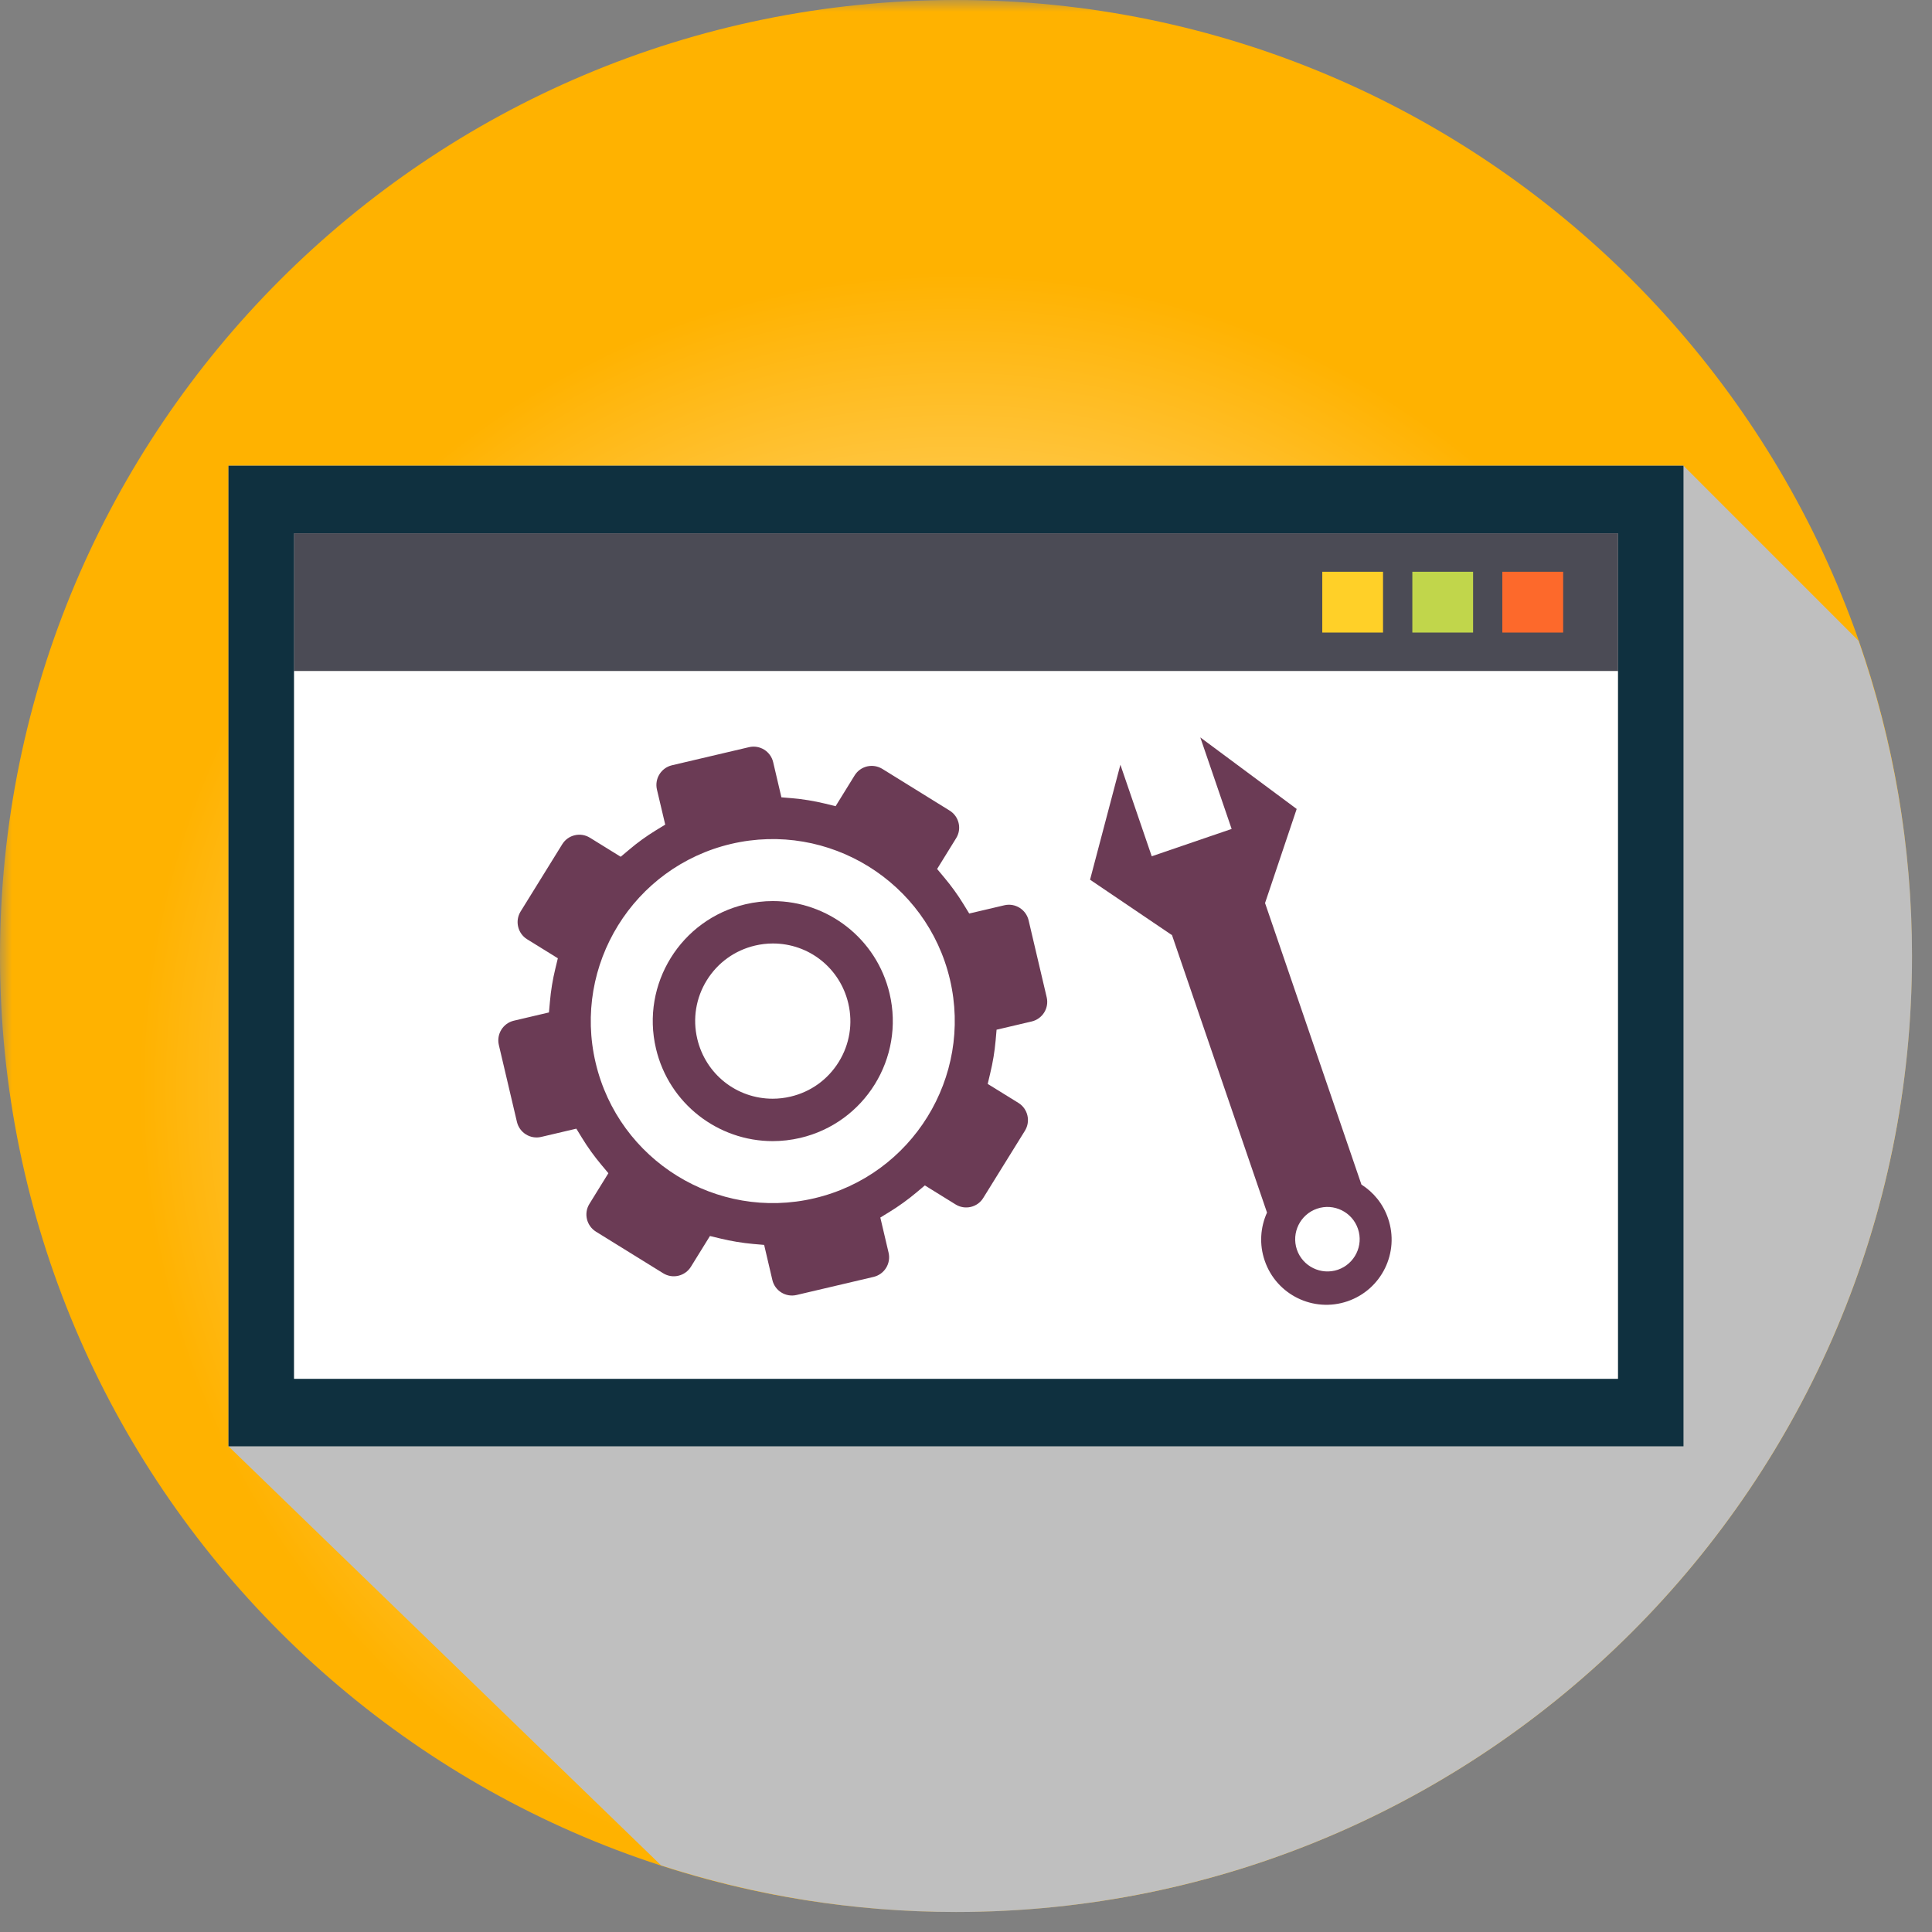 <svg width="81" height="81" viewBox="0 0 81 81" fill="none" xmlns="http://www.w3.org/2000/svg">
<rect x="0" y="0" width="81" height="81" fill="#808080" stroke="none"/>
<mask id="mask0_0_4888" style="mask-type:luminance" maskUnits="userSpaceOnUse" x="0" y="0" width="81" height="81">
<path fill-rule="evenodd" clip-rule="evenodd" d="M0 0H80.162V80.161H0V0Z" fill="white"/>
</mask>
<g mask="url(#mask0_0_4888)">
<path fill-rule="evenodd" clip-rule="evenodd" d="M40.081 80.161C17.945 80.161 0 62.217 0 40.081C0 17.945 17.945 0 40.081 0C62.217 0 80.162 17.945 80.162 40.081C80.162 62.217 62.217 80.161 40.081 80.161Z" fill="url(#paint0_radial_0_4888)"/>
</g>
<path fill-rule="evenodd" clip-rule="evenodd" d="M40.081 80.161C62.217 80.161 80.162 62.217 80.162 40.081C80.162 35.449 79.367 31.006 77.922 26.867L70.581 19.525H9.58V60.637L27.719 78.209C31.614 79.471 35.766 80.161 40.081 80.161" fill="#BFBFBF"/>
<mask id="mask1_0_4888" style="mask-type:luminance" maskUnits="userSpaceOnUse" x="0" y="0" width="81" height="81">
<path fill-rule="evenodd" clip-rule="evenodd" d="M0 80.161H80.162V0H0V80.161Z" fill="white"/>
</mask>
<g mask="url(#mask1_0_4888)">
<path fill-rule="evenodd" clip-rule="evenodd" d="M12.332 57.806H67.83V22.36H12.332V57.806ZM9.58 60.637H70.581V19.526H9.58V60.637Z" fill="#0F303F"/>
<path fill-rule="evenodd" clip-rule="evenodd" d="M12.332 28.137H67.83V22.36H12.332V28.137Z" fill="#4B4B55"/>
<path fill-rule="evenodd" clip-rule="evenodd" d="M55.437 26.52H57.984V23.972H55.437V26.52Z" fill="#FFD028"/>
<path fill-rule="evenodd" clip-rule="evenodd" d="M59.213 26.52H61.76V23.972H59.213V26.52Z" fill="#C1D64B"/>
<path fill-rule="evenodd" clip-rule="evenodd" d="M62.986 26.52H65.536V23.972H62.986V26.52Z" fill="#FD692B"/>
<path fill-rule="evenodd" clip-rule="evenodd" d="M40.081 28.137H12.332V57.806H40.081H67.83V28.137H40.081Z" fill="white"/>
<path fill-rule="evenodd" clip-rule="evenodd" d="M34.146 50.237C30.052 51.202 25.935 48.654 24.972 44.557C24.008 40.462 26.555 36.347 30.65 35.382C34.746 34.42 38.861 36.966 39.826 41.062C40.789 45.156 38.243 49.274 34.146 50.237M42.107 37.954L40.635 38.3L40.398 37.913C40.156 37.517 39.88 37.137 39.582 36.783L39.289 36.432L40.085 35.144C40.205 34.953 40.243 34.727 40.19 34.505C40.138 34.287 40.003 34.101 39.812 33.983L36.994 32.237C36.8 32.119 36.576 32.082 36.354 32.132C36.134 32.185 35.949 32.318 35.83 32.511L35.033 33.8L34.589 33.691C34.134 33.582 33.673 33.505 33.215 33.466L32.761 33.428L32.415 31.953C32.308 31.5 31.853 31.218 31.4 31.326L29.786 31.705L28.17 32.085C27.718 32.193 27.437 32.647 27.542 33.101L27.89 34.573L27.501 34.81C27.109 35.05 26.728 35.324 26.373 35.627L26.023 35.92L24.735 35.123C24.542 35.004 24.316 34.966 24.097 35.018C23.876 35.07 23.691 35.204 23.572 35.396L21.826 38.216C21.582 38.611 21.705 39.134 22.1 39.379L23.388 40.176L23.281 40.619C23.171 41.073 23.095 41.535 23.056 41.993L23.015 42.447L21.543 42.793C21.089 42.9 20.808 43.357 20.914 43.81L21.673 47.037C21.781 47.491 22.236 47.773 22.69 47.666L24.163 47.32L24.401 47.708C24.64 48.099 24.914 48.48 25.214 48.837L25.507 49.187L24.711 50.474C24.466 50.87 24.589 51.39 24.986 51.638L27.804 53.382C27.997 53.501 28.222 53.538 28.443 53.486C28.662 53.433 28.849 53.3 28.968 53.107L29.765 51.82L30.208 51.927C30.658 52.037 31.123 52.111 31.582 52.154L32.037 52.193L32.382 53.666C32.489 54.119 32.945 54.4 33.397 54.293L35.012 53.914L36.627 53.534C37.08 53.426 37.361 52.972 37.254 52.519L36.908 51.046L37.296 50.808C37.691 50.565 38.071 50.291 38.424 49.994L38.775 49.699L40.064 50.497C40.255 50.615 40.482 50.652 40.701 50.601C40.921 50.548 41.107 50.416 41.225 50.222L42.971 47.406C43.216 47.008 43.093 46.485 42.698 46.24L41.41 45.444L41.515 44.999C41.625 44.55 41.701 44.086 41.742 43.626L41.782 43.171L43.253 42.826C43.709 42.718 43.99 42.263 43.883 41.811L43.124 38.581C43.015 38.13 42.561 37.847 42.107 37.954" fill="#6B3B55"/>
<path fill-rule="evenodd" clip-rule="evenodd" d="M32.403 37.778C32.021 37.778 31.634 37.822 31.247 37.913C28.543 38.549 26.865 41.258 27.502 43.962C28.048 46.28 30.113 47.842 32.394 47.842C32.776 47.842 33.164 47.798 33.551 47.708C36.256 47.072 37.933 44.363 37.297 41.658C36.751 39.339 34.684 37.778 32.403 37.778M32.403 39.556C33.918 39.556 35.217 40.589 35.565 42.065C35.764 42.911 35.622 43.784 35.165 44.522C34.708 45.261 33.99 45.778 33.144 45.976C32.897 46.035 32.645 46.064 32.394 46.064C30.881 46.064 29.581 45.032 29.233 43.553C29.034 42.709 29.176 41.837 29.633 41.098C30.091 40.36 30.808 39.843 31.654 39.644C31.901 39.586 32.153 39.556 32.403 39.556" fill="#6B3B55"/>
<path fill-rule="evenodd" clip-rule="evenodd" d="M56.092 53.234C55.385 53.474 54.615 53.097 54.373 52.392C54.133 51.686 54.51 50.918 55.216 50.675C55.921 50.433 56.691 50.81 56.932 51.517C57.174 52.222 56.797 52.99 56.092 53.234V53.234ZM53.035 37.853L53.041 37.851L54.364 33.916L50.323 30.916L51.637 34.754L50.738 35.061L48.287 35.9L46.973 32.062L45.701 36.882L49.119 39.195L49.132 39.191L53.12 50.838C52.843 51.451 52.787 52.167 53.024 52.855C53.512 54.284 55.068 55.046 56.496 54.556C57.925 54.066 58.686 52.513 58.196 51.084C57.988 50.472 57.584 49.984 57.079 49.664L53.035 37.853Z" fill="#6B3B55"/>
</g>
<defs>
<radialGradient id="paint0_radial_0_4888" cx="0" cy="0" r="1" gradientUnits="userSpaceOnUse" gradientTransform="translate(40.081 45.69) rotate(90) scale(34.471 34.472)">
<stop stop-color="white"/>
<stop offset="1" stop-color="#FFB200"/>
</radialGradient>
</defs>
</svg>
